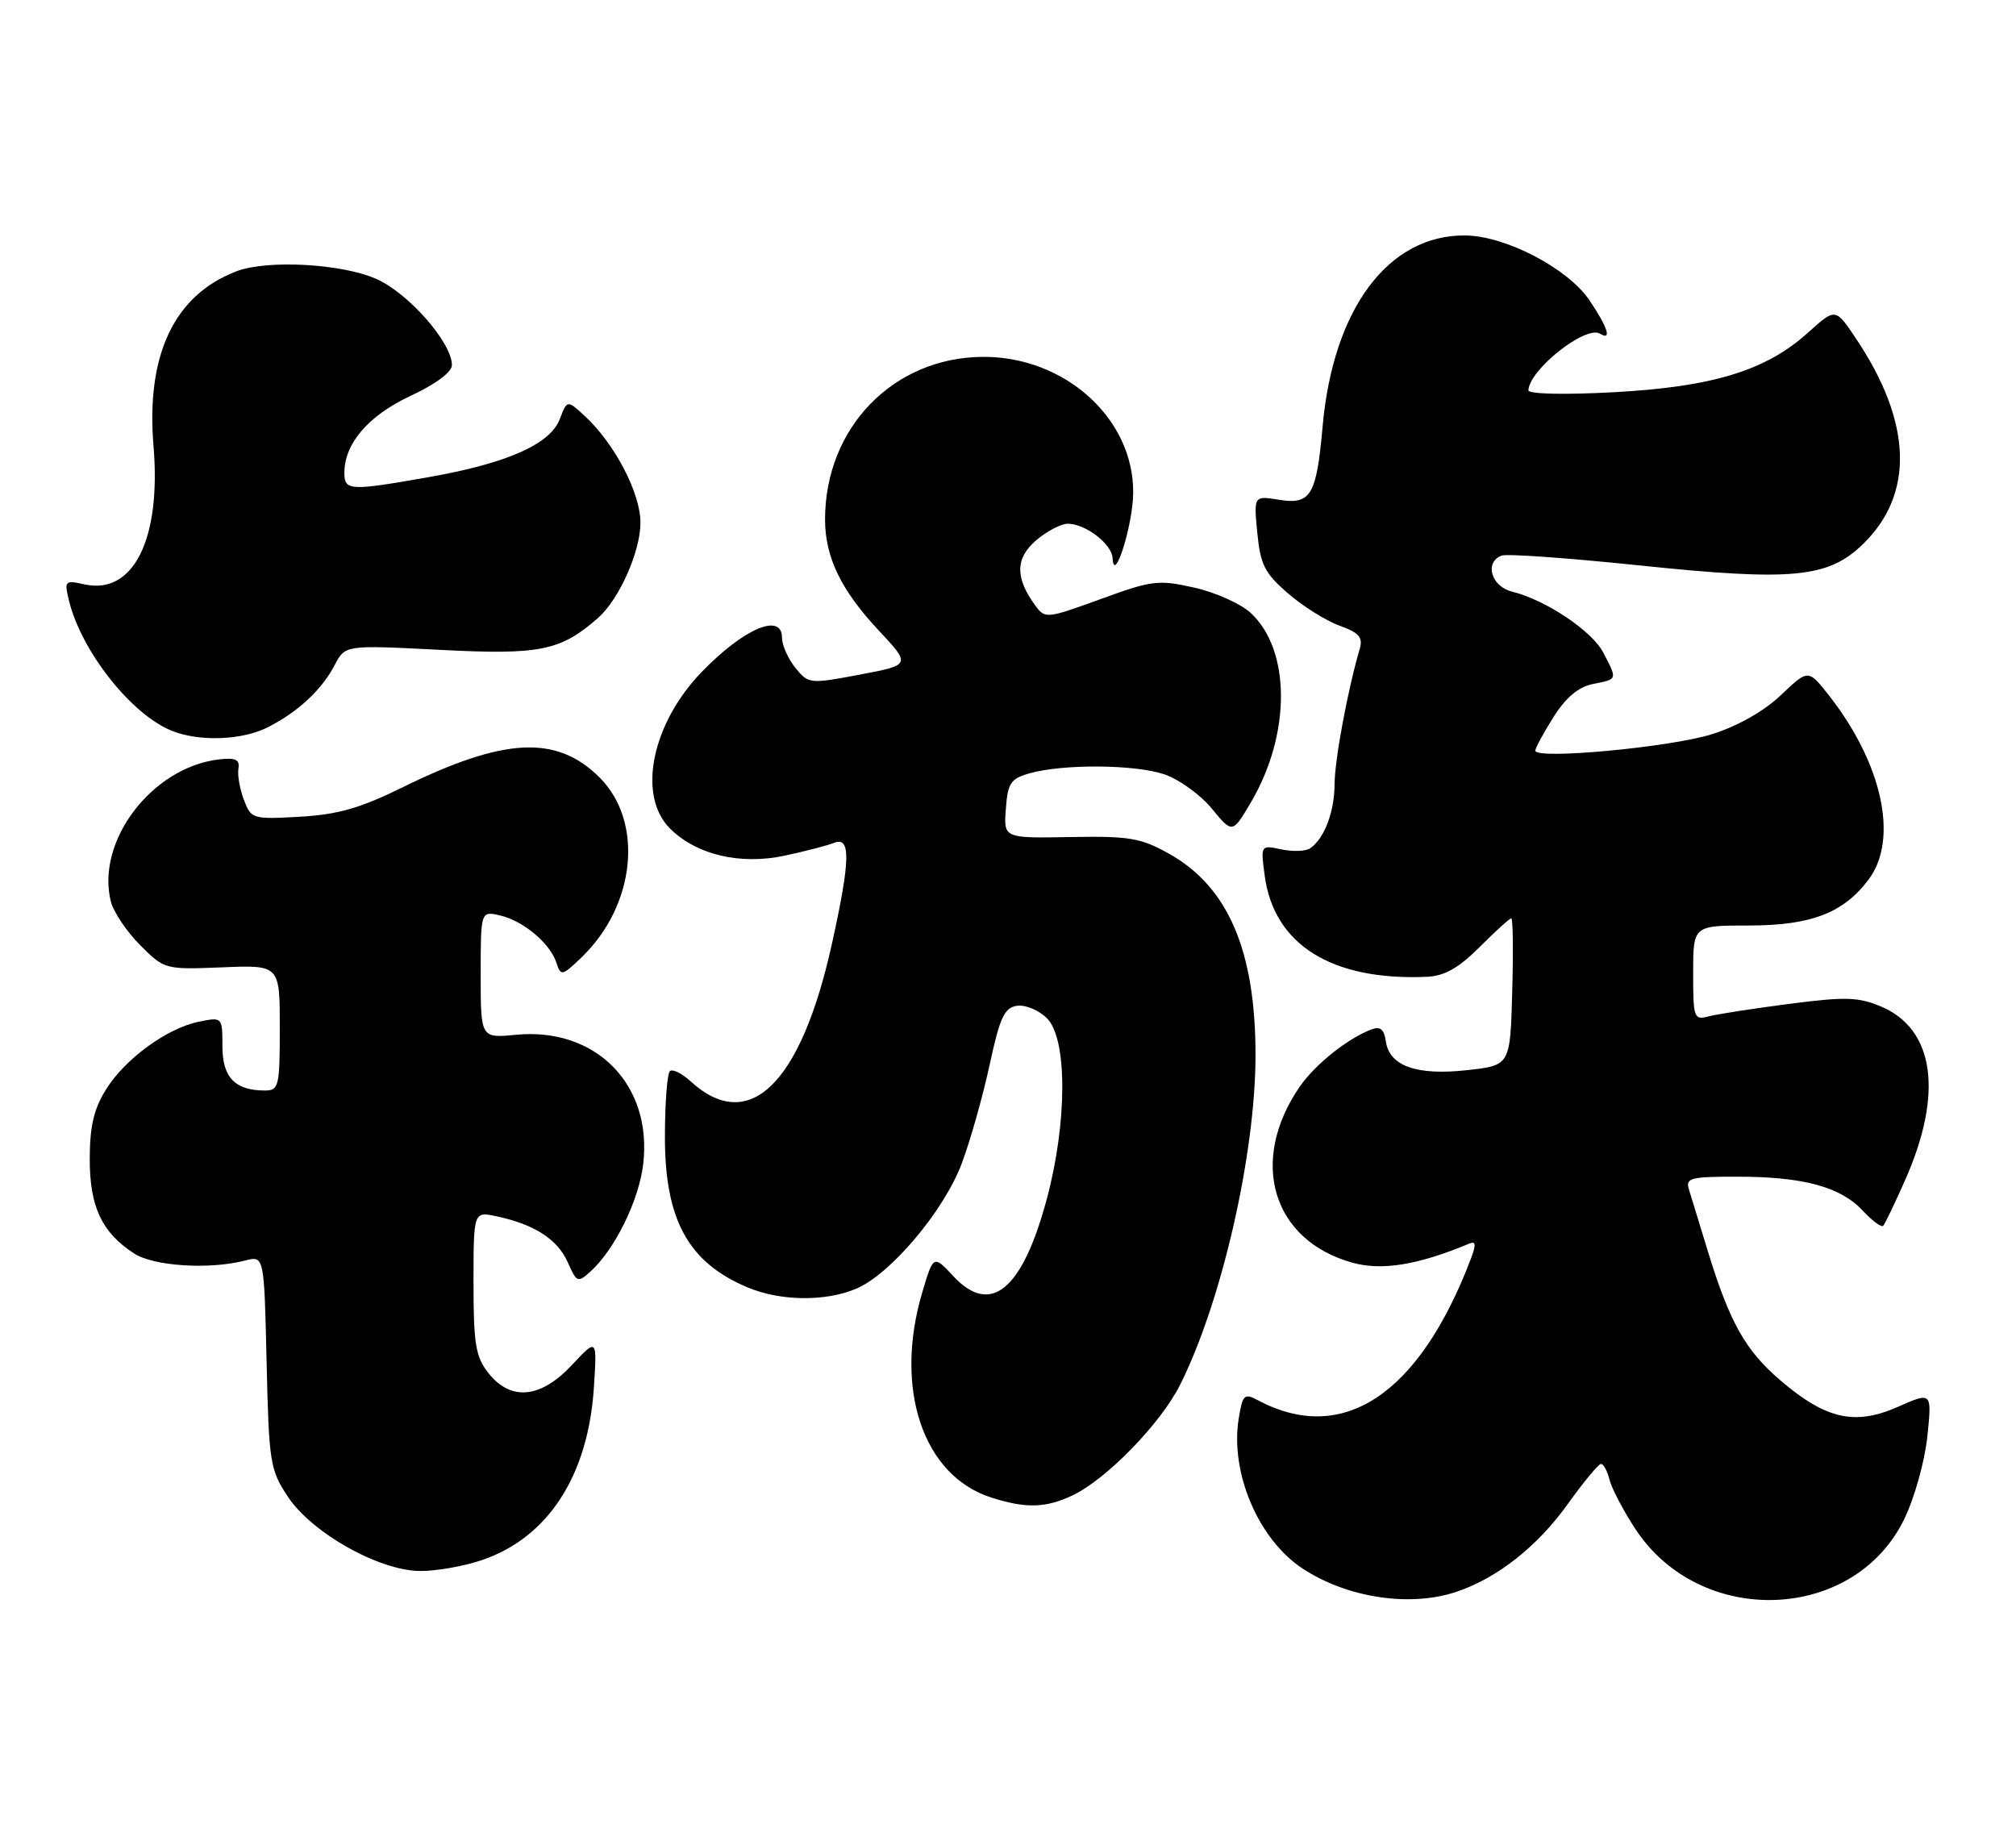 <?xml version="1.0" encoding="UTF-8" standalone="no"?>
<!DOCTYPE svg PUBLIC "-//W3C//DTD SVG 1.1//EN" "http://www.w3.org/Graphics/SVG/1.1/DTD/svg11.dtd" >
<svg xmlns="http://www.w3.org/2000/svg" xmlns:xlink="http://www.w3.org/1999/xlink" version="1.1" viewBox="0 0 281 256">
 <g >
 <path fill="currentColor"
d=" M 203.10 221.84 C 208.76 219.91 214.29 215.54 218.50 209.67 C 220.70 206.60 222.79 204.07 223.14 204.05 C 223.49 204.02 224.04 205.02 224.35 206.27 C 224.67 207.52 226.31 210.64 228.01 213.21 C 237.09 226.91 258.41 226.10 265.40 211.78 C 266.84 208.83 268.27 203.74 268.64 200.24 C 269.29 193.99 269.29 193.99 264.49 196.11 C 258.55 198.73 254.48 197.81 248.17 192.41 C 243.29 188.24 241.09 184.32 238.08 174.50 C 236.91 170.65 235.70 166.71 235.40 165.75 C 234.92 164.19 235.67 164.00 242.18 164.01 C 251.34 164.01 256.57 165.43 259.63 168.74 C 260.95 170.15 262.23 171.11 262.48 170.86 C 262.73 170.61 264.12 167.72 265.56 164.45 C 270.90 152.40 269.64 143.43 262.18 140.29 C 259.02 138.96 257.21 138.91 249.43 139.92 C 244.44 140.56 239.38 141.35 238.18 141.66 C 236.10 142.21 236.00 141.92 236.00 135.62 C 236.00 129.00 236.00 129.00 243.77 129.00 C 252.43 129.00 256.98 127.25 260.47 122.57 C 264.67 116.94 262.38 106.41 254.89 96.88 C 252.04 93.27 252.04 93.27 248.24 96.88 C 245.88 99.13 242.22 101.20 238.61 102.34 C 232.82 104.16 214.00 105.91 214.00 104.63 C 214.00 104.26 215.14 102.16 216.53 99.95 C 218.27 97.20 220.00 95.75 222.03 95.34 C 225.49 94.65 225.45 94.77 223.49 90.99 C 221.92 87.94 215.45 83.62 210.75 82.46 C 207.84 81.74 206.87 78.37 209.30 77.44 C 210.02 77.16 218.63 77.78 228.43 78.80 C 249.81 81.03 254.79 80.56 259.65 75.86 C 266.86 68.87 266.53 58.89 258.71 47.21 C 255.84 42.91 255.84 42.91 252.05 46.33 C 246.17 51.65 238.77 53.92 224.93 54.67 C 218.01 55.04 213.02 54.93 213.04 54.40 C 213.15 51.52 221.04 45.29 223.02 46.51 C 224.72 47.56 224.09 45.60 221.52 41.82 C 218.52 37.40 209.89 32.90 204.29 32.82 C 193.54 32.68 185.81 43.00 184.35 59.47 C 183.50 69.05 182.71 70.38 178.28 69.66 C 174.75 69.09 174.75 69.09 175.25 74.26 C 175.68 78.72 176.28 79.90 179.53 82.71 C 181.61 84.51 184.85 86.54 186.72 87.21 C 189.45 88.20 190.00 88.84 189.52 90.47 C 187.86 96.11 186.03 105.93 186.02 109.32 C 186.00 113.20 184.58 116.90 182.60 118.25 C 182.00 118.66 180.20 118.72 178.60 118.39 C 175.71 117.78 175.71 117.78 176.28 122.05 C 177.57 131.69 185.63 136.72 198.87 136.15 C 201.35 136.04 203.28 134.95 206.24 132.00 C 208.44 129.80 210.42 128.00 210.65 128.00 C 210.88 128.00 210.94 132.61 210.78 138.25 C 210.50 148.50 210.50 148.50 204.50 149.16 C 197.47 149.94 193.66 148.59 193.17 145.16 C 192.93 143.47 192.39 143.02 191.17 143.48 C 187.83 144.74 183.27 148.39 181.13 151.51 C 174.04 161.87 177.34 172.88 188.48 175.99 C 192.59 177.15 197.66 176.32 204.76 173.35 C 205.72 172.95 205.78 173.44 205.01 175.47 C 197.80 194.43 187.13 201.49 175.27 195.14 C 173.45 194.17 173.19 194.42 172.66 197.71 C 171.43 205.26 175.41 214.60 181.58 218.64 C 187.84 222.75 196.62 224.05 203.10 221.84 Z  M 67.18 217.45 C 76.36 214.33 81.95 205.74 82.77 193.52 C 83.23 186.50 83.23 186.50 79.73 190.25 C 75.36 194.93 71.19 195.33 68.07 191.37 C 66.29 189.10 66.00 187.33 66.00 178.79 C 66.00 168.84 66.00 168.84 69.25 169.54 C 74.51 170.67 77.72 172.75 79.13 175.93 C 80.38 178.77 80.54 178.83 82.33 177.20 C 85.70 174.15 89.06 167.31 89.65 162.27 C 90.97 151.20 83.07 143.16 71.93 144.23 C 67.00 144.71 67.00 144.71 67.00 135.83 C 67.00 126.96 67.00 126.96 69.75 127.61 C 73.00 128.38 76.72 131.53 77.58 134.25 C 78.16 136.07 78.37 136.02 81.02 133.48 C 88.59 126.23 89.78 114.58 83.59 108.39 C 77.59 102.39 70.29 102.76 56.03 109.78 C 50.20 112.65 47.06 113.54 41.79 113.84 C 35.21 114.21 35.01 114.15 34.00 111.50 C 33.43 110.00 33.08 108.04 33.23 107.14 C 33.44 105.86 32.83 105.58 30.50 105.85 C 21.17 106.96 13.34 117.25 15.45 125.65 C 15.82 127.12 17.66 129.86 19.54 131.74 C 22.93 135.13 23.00 135.15 30.98 134.83 C 39.00 134.50 39.00 134.50 39.00 143.25 C 39.00 151.43 38.86 152.00 36.93 152.00 C 32.76 152.00 31.00 150.17 31.00 145.84 C 31.00 141.77 30.99 141.75 27.77 142.40 C 23.31 143.29 17.42 147.58 14.75 151.89 C 13.08 154.58 12.51 157.03 12.51 161.54 C 12.50 168.18 14.17 171.76 18.67 174.70 C 21.40 176.49 29.16 176.99 34.16 175.70 C 36.82 175.01 36.82 175.01 37.16 189.83 C 37.48 203.86 37.64 204.86 40.12 208.61 C 43.47 213.67 52.85 218.94 58.57 218.97 C 60.81 218.99 64.68 218.30 67.18 217.45 Z  M 149.50 208.43 C 154.20 206.20 161.73 198.47 164.45 193.09 C 170.25 181.60 175.00 160.90 175.00 147.07 C 175.00 132.50 171.18 123.61 162.96 119.00 C 159.01 116.79 157.44 116.52 149.20 116.67 C 139.89 116.84 139.89 116.84 140.20 112.74 C 140.46 109.14 140.87 108.53 143.50 107.79 C 148.15 106.47 158.10 106.54 162.24 107.91 C 164.29 108.59 167.28 110.74 168.89 112.68 C 171.79 116.21 171.79 116.21 174.40 111.76 C 179.95 102.30 179.92 90.61 174.34 85.44 C 172.95 84.15 169.40 82.56 166.45 81.90 C 161.46 80.78 160.55 80.89 153.39 83.51 C 145.89 86.24 145.67 86.26 144.31 84.41 C 141.48 80.55 141.51 77.82 144.40 75.33 C 145.89 74.05 147.89 73.00 148.83 73.00 C 151.31 73.00 154.99 75.83 155.08 77.81 C 155.26 81.59 157.91 73.21 157.95 68.71 C 158.05 58.34 148.41 49.64 136.92 49.74 C 124.48 49.85 115.00 59.64 115.00 72.40 C 115.00 77.65 117.22 82.25 122.43 87.82 C 126.98 92.68 126.98 92.68 119.85 94.03 C 112.85 95.35 112.69 95.33 110.86 93.08 C 109.84 91.81 109.00 89.93 109.00 88.89 C 109.00 85.32 103.66 87.60 97.80 93.67 C 90.83 100.88 88.80 110.89 93.38 115.47 C 97.05 119.14 103.15 120.59 109.34 119.27 C 112.18 118.67 115.29 117.86 116.25 117.48 C 118.61 116.55 118.54 119.85 115.97 131.50 C 111.64 151.13 104.41 158.18 96.25 150.71 C 95.02 149.58 93.71 148.95 93.36 149.31 C 93.00 149.67 92.69 153.68 92.68 158.23 C 92.63 169.99 95.90 175.97 104.25 179.46 C 108.80 181.36 115.02 181.44 119.31 179.64 C 124.08 177.65 131.56 168.80 134.04 162.20 C 135.22 159.07 136.97 152.90 137.92 148.50 C 139.37 141.79 139.99 140.45 141.76 140.19 C 142.92 140.02 144.80 140.80 145.94 141.94 C 148.80 144.80 148.77 156.49 145.89 167.19 C 142.48 179.83 138.09 183.45 132.90 177.90 C 130.11 174.90 130.11 174.90 128.55 180.13 C 124.57 193.56 128.64 205.68 138.16 208.73 C 143.00 210.28 145.77 210.20 149.50 208.43 Z  M 37.30 101.38 C 41.51 99.26 44.85 96.15 46.65 92.70 C 48.11 89.90 48.11 89.90 61.34 90.58 C 75.26 91.30 78.12 90.73 83.36 86.13 C 86.30 83.54 89.27 76.88 89.27 72.84 C 89.27 68.77 85.73 61.94 81.63 58.10 C 79.06 55.71 79.06 55.71 78.03 58.41 C 76.71 61.90 70.71 64.57 59.84 66.49 C 48.74 68.45 48.00 68.42 48.00 65.90 C 48.00 61.82 51.36 57.91 57.24 55.17 C 60.70 53.56 62.98 51.87 62.99 50.90 C 63.01 47.78 56.94 40.86 52.45 38.88 C 47.61 36.73 37.24 36.18 32.94 37.82 C 24.28 41.14 20.33 49.47 21.40 62.20 C 22.48 75.16 18.59 82.95 11.77 81.45 C 9.05 80.85 8.95 80.96 9.60 83.66 C 11.31 90.76 18.33 99.64 24.00 101.88 C 27.83 103.40 33.75 103.18 37.30 101.38 Z "/>
</g>
</svg>